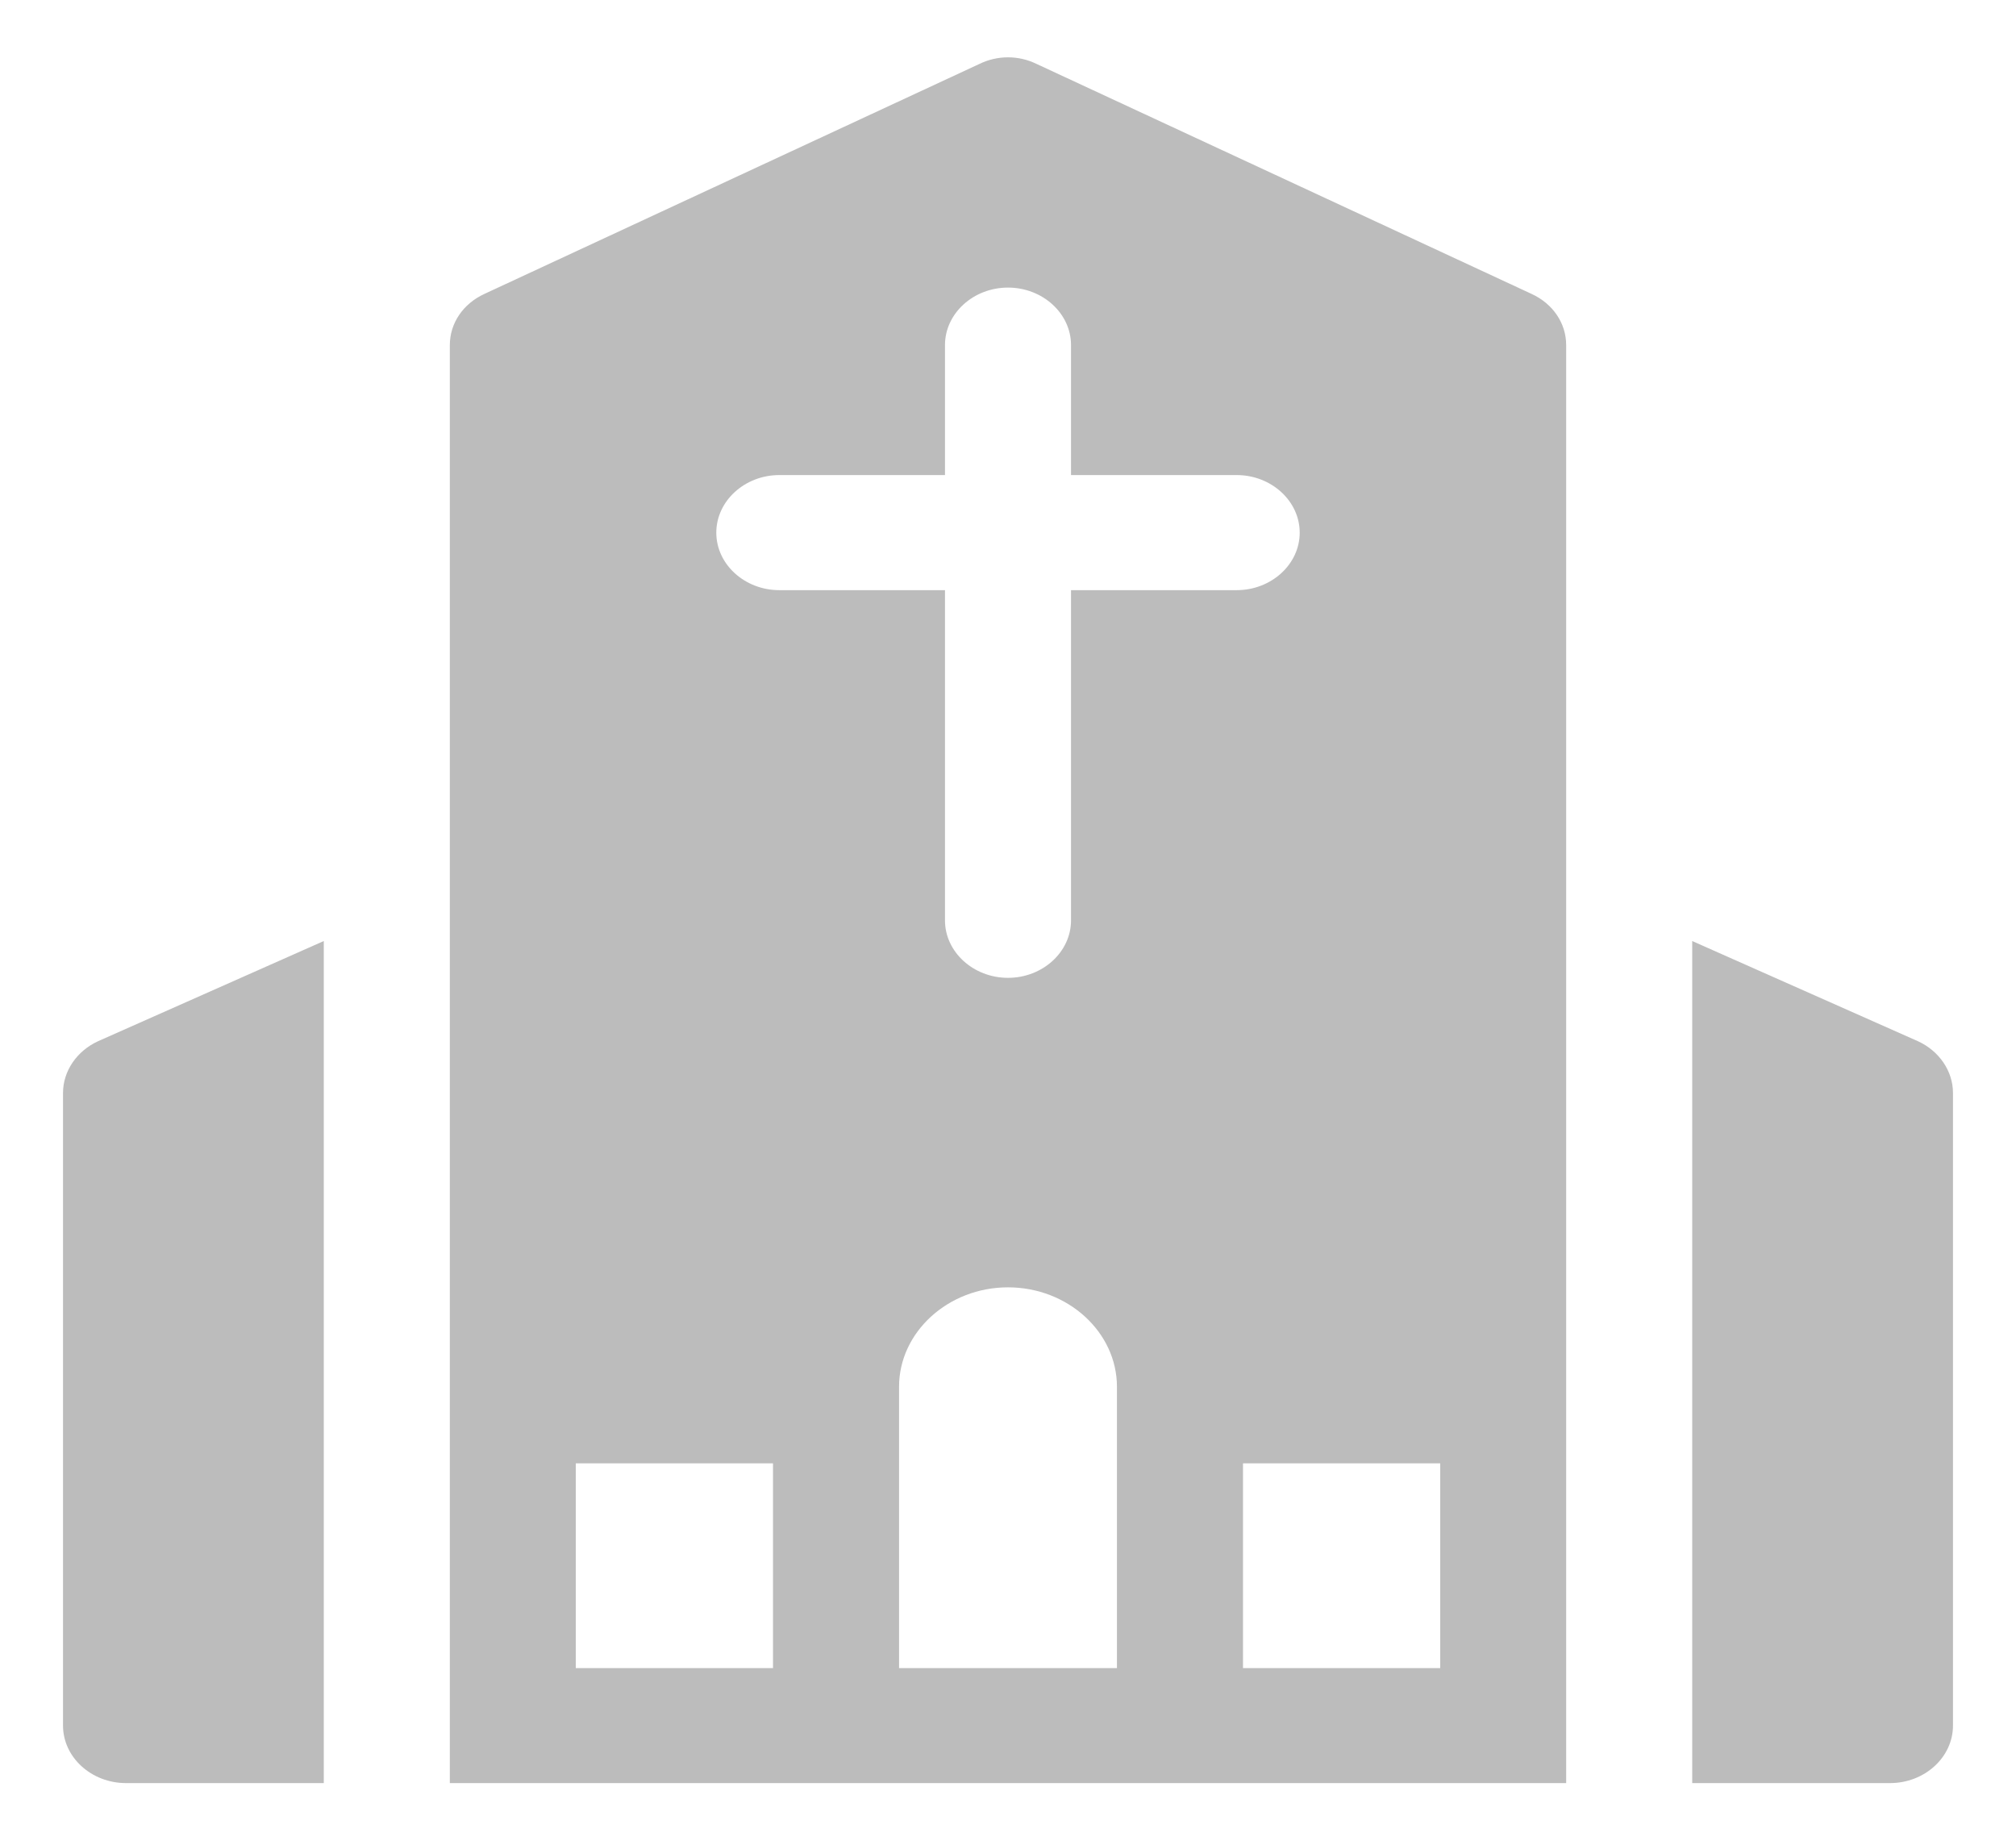 <svg width="23" height="21" viewBox="0 0 23 21" fill="none" xmlns="http://www.w3.org/2000/svg">
<g clip-path="url(#clip0_4157_13673)">
<path d="M3.694 10.736L1.121 11.878C0.877 11.989 0.719 12.219 0.719 12.469V19.687C0.719 20.048 1.042 20.343 1.438 20.343H3.694V10.736ZM17.868 20.343V3.937C17.868 3.688 17.717 3.465 17.473 3.353L11.823 0.728C11.724 0.68 11.613 0.654 11.5 0.654C11.387 0.654 11.276 0.68 11.177 0.728L5.527 3.353C5.283 3.465 5.132 3.688 5.132 3.937V20.343H17.868ZM8.819 19.031H6.569V16.695H8.819V19.031ZM12.743 19.031H10.257V15.822C10.257 15.198 10.817 14.687 11.5 14.687C12.183 14.687 12.743 15.198 12.743 15.822V19.031ZM12.219 6.733V10.5C12.219 10.861 11.895 11.156 11.5 11.156C11.105 11.156 10.781 10.861 10.781 10.5V6.733H8.891C8.496 6.733 8.172 6.438 8.172 6.077C8.172 5.716 8.496 5.42 8.891 5.42H10.781V3.937C10.781 3.576 11.105 3.281 11.5 3.281C11.895 3.281 12.219 3.576 12.219 3.937V5.42H14.109C14.504 5.42 14.828 5.716 14.828 6.077C14.828 6.438 14.504 6.733 14.109 6.733H12.219ZM16.431 19.031H14.181V16.695H16.431V19.031ZM21.879 11.878L19.306 10.736V20.343H21.562C21.958 20.343 22.281 20.048 22.281 19.687V12.469C22.281 12.219 22.123 11.989 21.879 11.878Z" fill="#BCBCBC"/>
</g>
<defs>
<clipPath id="clip0_4157_13673">
<rect width="23" height="21" fill="white"/>
</clipPath>
</defs>
</svg>
